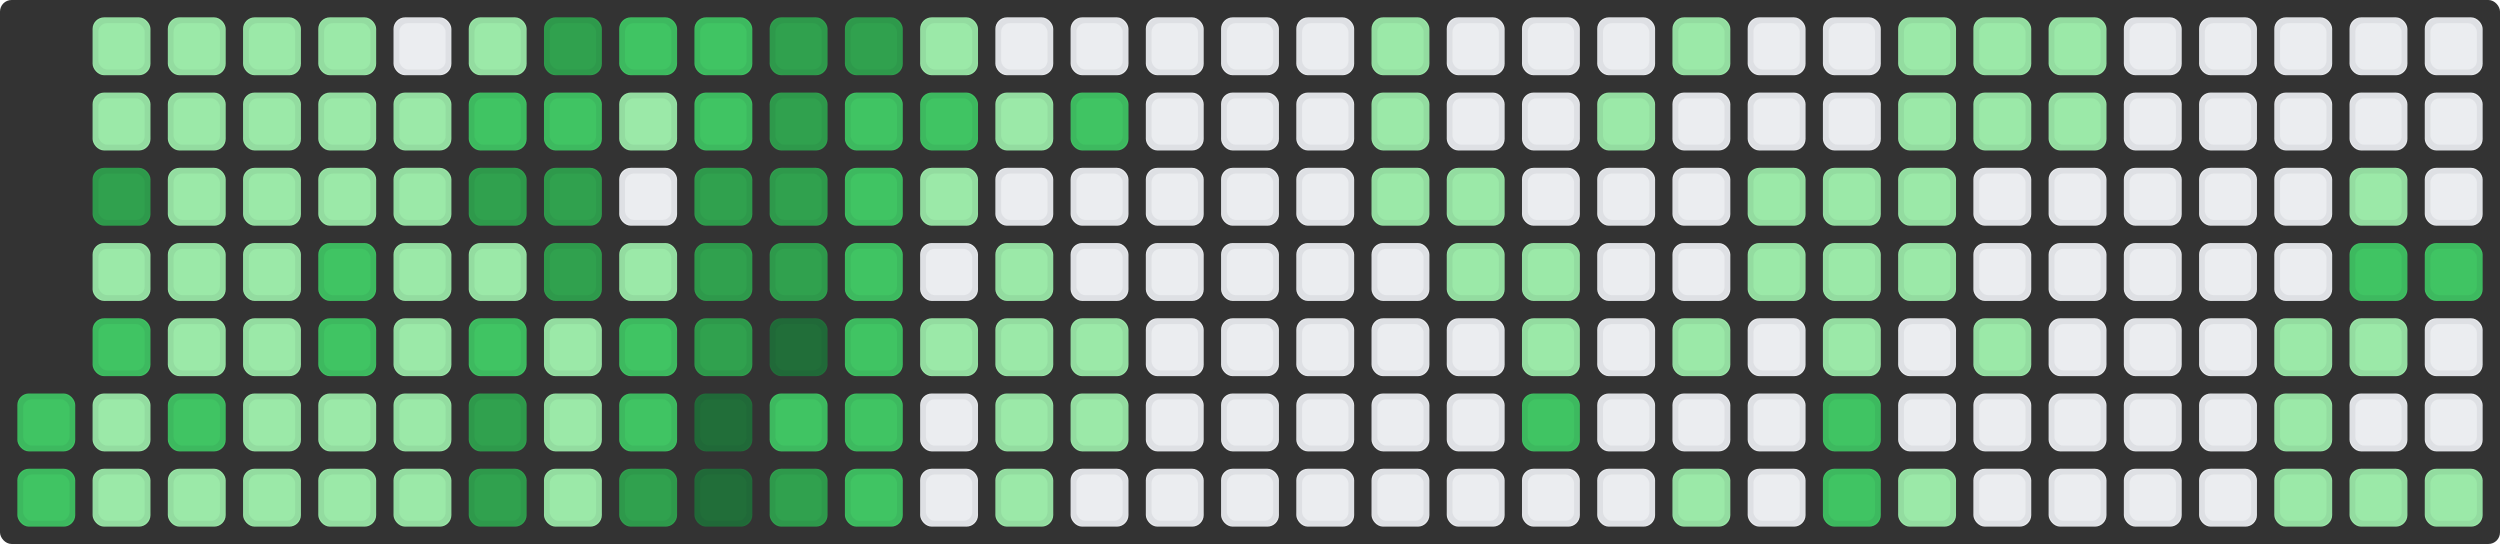

<svg height="94" width="432" xmlns="http://www.w3.org/2000/svg" fill='#4FA1A7'>
  <rect width="100%" height="100%" fill="#333333" stroke="none"/>
  <style>
  rect {
  rx: 2;
  ry: 2;
  animation: wow .5s backwards;
  }
  .st {
  
  stroke: rgba(27, 31, 35, 0.06);
  stroke-width: 1;
  fill: none;
  }
  @keyframes wow {
  from {opacity: 0;}
  to{ opacity: 1;}}
  .count0 {fill: #ebedf0}
.count1 {fill: #9be9a8}
.count2 {fill: #9be9a8}
.count3 {fill: #40c463}
.count4 {fill: #40c463}
.count5 {fill: #30a14e}
.count6 {fill: #30a14e}
.count7 {fill: #216e39}
.count8 {fill: #216e39}
  </style>
<rect x="3" y="68" width="10" height="10" class="count3" style="animation-delay: 246.257ms" /><rect x="3.5" y="68.5" width="9" height="9" class="st" style="animation-delay: 246.257ms" />
<rect x="3" y="81" width="10" height="10" class="count3" style="animation-delay: 355.164ms" /><rect x="3.5" y="81.5" width="9" height="9" class="st" style="animation-delay: 355.164ms" />
<rect x="16" y="3" width="10" height="10" class="count1" style="animation-delay: 421.093ms" /><rect x="16.5" y="3.5" width="9" height="9" class="st" style="animation-delay: 421.093ms" />
<rect x="16" y="16" width="10" height="10" class="count2" style="animation-delay: 471.073ms" /><rect x="16.5" y="16.5" width="9" height="9" class="st" style="animation-delay: 471.073ms" />
<rect x="16" y="29" width="10" height="10" class="count5" style="animation-delay: 512.235ms" /><rect x="16.5" y="29.5" width="9" height="9" class="st" style="animation-delay: 512.235ms" />
<rect x="16" y="42" width="10" height="10" class="count1" style="animation-delay: 547.67ms" /><rect x="16.5" y="42.5" width="9" height="9" class="st" style="animation-delay: 547.67ms" />
<rect x="16" y="55" width="10" height="10" class="count3" style="animation-delay: 579.032ms" /><rect x="16.5" y="55.5" width="9" height="9" class="st" style="animation-delay: 579.032ms" />
<rect x="16" y="68" width="10" height="10" class="count2" style="animation-delay: 607.322ms" /><rect x="16.5" y="68.5" width="9" height="9" class="st" style="animation-delay: 607.322ms" />
<rect x="16" y="81" width="10" height="10" class="count2" style="animation-delay: 633.196ms" /><rect x="16.5" y="81.5" width="9" height="9" class="st" style="animation-delay: 633.196ms" />
<rect x="29" y="3" width="10" height="10" class="count2" style="animation-delay: 657.112ms" /><rect x="29.5" y="3.5" width="9" height="9" class="st" style="animation-delay: 657.112ms" />
<rect x="29" y="16" width="10" height="10" class="count1" style="animation-delay: 679.404ms" /><rect x="29.5" y="16.5" width="9" height="9" class="st" style="animation-delay: 679.404ms" />
<rect x="29" y="29" width="10" height="10" class="count2" style="animation-delay: 700.322ms" /><rect x="29.5" y="29.5" width="9" height="9" class="st" style="animation-delay: 700.322ms" />
<rect x="29" y="42" width="10" height="10" class="count2" style="animation-delay: 720.06ms" /><rect x="29.5" y="42.5" width="9" height="9" class="st" style="animation-delay: 720.06ms" />
<rect x="29" y="55" width="10" height="10" class="count1" style="animation-delay: 738.771ms" /><rect x="29.5" y="55.5" width="9" height="9" class="st" style="animation-delay: 738.771ms" />
<rect x="29" y="68" width="10" height="10" class="count3" style="animation-delay: 756.579ms" /><rect x="29.5" y="68.5" width="9" height="9" class="st" style="animation-delay: 756.579ms" />
<rect x="29" y="81" width="10" height="10" class="count2" style="animation-delay: 773.587ms" /><rect x="29.5" y="81.5" width="9" height="9" class="st" style="animation-delay: 773.587ms" />
<rect x="42" y="3" width="10" height="10" class="count1" style="animation-delay: 789.878ms" /><rect x="42.5" y="3.5" width="9" height="9" class="st" style="animation-delay: 789.878ms" />
<rect x="42" y="16" width="10" height="10" class="count1" style="animation-delay: 805.523ms" /><rect x="42.5" y="16.5" width="9" height="9" class="st" style="animation-delay: 805.523ms" />
<rect x="42" y="29" width="10" height="10" class="count2" style="animation-delay: 820.583ms" /><rect x="42.5" y="29.5" width="9" height="9" class="st" style="animation-delay: 820.583ms" />
<rect x="42" y="42" width="10" height="10" class="count1" style="animation-delay: 835.109ms" /><rect x="42.5" y="42.5" width="9" height="9" class="st" style="animation-delay: 835.109ms" />
<rect x="42" y="55" width="10" height="10" class="count1" style="animation-delay: 849.147ms" /><rect x="42.5" y="55.5" width="9" height="9" class="st" style="animation-delay: 849.147ms" />
<rect x="42" y="68" width="10" height="10" class="count1" style="animation-delay: 862.736ms" /><rect x="42.5" y="68.5" width="9" height="9" class="st" style="animation-delay: 862.736ms" />
<rect x="42" y="81" width="10" height="10" class="count1" style="animation-delay: 875.91ms" /><rect x="42.5" y="81.5" width="9" height="9" class="st" style="animation-delay: 875.91ms" />
<rect x="55" y="3" width="10" height="10" class="count1" style="animation-delay: 888.698ms" /><rect x="55.5" y="3.5" width="9" height="9" class="st" style="animation-delay: 888.698ms" />
<rect x="55" y="16" width="10" height="10" class="count1" style="animation-delay: 901.129ms" /><rect x="55.5" y="16.5" width="9" height="9" class="st" style="animation-delay: 901.129ms" />
<rect x="55" y="29" width="10" height="10" class="count2" style="animation-delay: 913.226ms" /><rect x="55.5" y="29.5" width="9" height="9" class="st" style="animation-delay: 913.226ms" />
<rect x="55" y="42" width="10" height="10" class="count3" style="animation-delay: 925.011ms" /><rect x="55.5" y="42.5" width="9" height="9" class="st" style="animation-delay: 925.011ms" />
<rect x="55" y="55" width="10" height="10" class="count3" style="animation-delay: 936.503ms" /><rect x="55.5" y="55.5" width="9" height="9" class="st" style="animation-delay: 936.503ms" />
<rect x="55" y="68" width="10" height="10" class="count1" style="animation-delay: 947.72ms" /><rect x="55.5" y="68.5" width="9" height="9" class="st" style="animation-delay: 947.72ms" />
<rect x="55" y="81" width="10" height="10" class="count2" style="animation-delay: 958.677ms" /><rect x="55.5" y="81.5" width="9" height="9" class="st" style="animation-delay: 958.677ms" />
<rect x="68" y="3" width="10" height="10" class="count0" style="animation-delay: 969.39ms" /><rect x="68.5" y="3.5" width="9" height="9" class="st" style="animation-delay: 969.39ms" />
<rect x="68" y="16" width="10" height="10" class="count2" style="animation-delay: 979.87ms" /><rect x="68.5" y="16.5" width="9" height="9" class="st" style="animation-delay: 979.87ms" />
<rect x="68" y="29" width="10" height="10" class="count2" style="animation-delay: 990.132ms" /><rect x="68.5" y="29.5" width="9" height="9" class="st" style="animation-delay: 990.132ms" />
<rect x="68" y="42" width="10" height="10" class="count1" style="animation-delay: 1000.184ms" /><rect x="68.5" y="42.5" width="9" height="9" class="st" style="animation-delay: 1000.184ms" />
<rect x="68" y="55" width="10" height="10" class="count2" style="animation-delay: 1010.039ms" /><rect x="68.5" y="55.5" width="9" height="9" class="st" style="animation-delay: 1010.039ms" />
<rect x="68" y="68" width="10" height="10" class="count2" style="animation-delay: 1019.705ms" /><rect x="68.5" y="68.5" width="9" height="9" class="st" style="animation-delay: 1019.705ms" />
<rect x="68" y="81" width="10" height="10" class="count1" style="animation-delay: 1029.191ms" /><rect x="68.5" y="81.5" width="9" height="9" class="st" style="animation-delay: 1029.191ms" />
<rect x="81" y="3" width="10" height="10" class="count1" style="animation-delay: 1038.506ms" /><rect x="81.5" y="3.5" width="9" height="9" class="st" style="animation-delay: 1038.506ms" />
<rect x="81" y="16" width="10" height="10" class="count3" style="animation-delay: 1047.656ms" /><rect x="81.5" y="16.5" width="9" height="9" class="st" style="animation-delay: 1047.656ms" />
<rect x="81" y="29" width="10" height="10" class="count5" style="animation-delay: 1056.649ms" /><rect x="81.5" y="29.5" width="9" height="9" class="st" style="animation-delay: 1056.649ms" />
<rect x="81" y="42" width="10" height="10" class="count2" style="animation-delay: 1065.492ms" /><rect x="81.5" y="42.5" width="9" height="9" class="st" style="animation-delay: 1065.492ms" />
<rect x="81" y="55" width="10" height="10" class="count4" style="animation-delay: 1074.19ms" /><rect x="81.5" y="55.5" width="9" height="9" class="st" style="animation-delay: 1074.19ms" />
<rect x="81" y="68" width="10" height="10" class="count5" style="animation-delay: 1082.75ms" /><rect x="81.5" y="68.5" width="9" height="9" class="st" style="animation-delay: 1082.75ms" />
<rect x="81" y="81" width="10" height="10" class="count5" style="animation-delay: 1091.176ms" /><rect x="81.5" y="81.5" width="9" height="9" class="st" style="animation-delay: 1091.176ms" />
<rect x="94" y="3" width="10" height="10" class="count5" style="animation-delay: 1099.474ms" /><rect x="94.5" y="3.5" width="9" height="9" class="st" style="animation-delay: 1099.474ms" />
<rect x="94" y="16" width="10" height="10" class="count3" style="animation-delay: 1107.649ms" /><rect x="94.5" y="16.5" width="9" height="9" class="st" style="animation-delay: 1107.649ms" />
<rect x="94" y="29" width="10" height="10" class="count5" style="animation-delay: 1115.705ms" /><rect x="94.5" y="29.5" width="9" height="9" class="st" style="animation-delay: 1115.705ms" />
<rect x="94" y="42" width="10" height="10" class="count6" style="animation-delay: 1123.646ms" /><rect x="94.5" y="42.5" width="9" height="9" class="st" style="animation-delay: 1123.646ms" />
<rect x="94" y="55" width="10" height="10" class="count2" style="animation-delay: 1131.477ms" /><rect x="94.5" y="55.5" width="9" height="9" class="st" style="animation-delay: 1131.477ms" />
<rect x="94" y="68" width="10" height="10" class="count2" style="animation-delay: 1139.201ms" /><rect x="94.5" y="68.5" width="9" height="9" class="st" style="animation-delay: 1139.201ms" />
<rect x="94" y="81" width="10" height="10" class="count1" style="animation-delay: 1146.821ms" /><rect x="94.5" y="81.5" width="9" height="9" class="st" style="animation-delay: 1146.821ms" />
<rect x="107" y="3" width="10" height="10" class="count4" style="animation-delay: 1154.341ms" /><rect x="107.5" y="3.5" width="9" height="9" class="st" style="animation-delay: 1154.341ms" />
<rect x="107" y="16" width="10" height="10" class="count1" style="animation-delay: 1161.765ms" /><rect x="107.5" y="16.5" width="9" height="9" class="st" style="animation-delay: 1161.765ms" />
<rect x="107" y="29" width="10" height="10" class="count0" style="animation-delay: 1169.095ms" /><rect x="107.5" y="29.5" width="9" height="9" class="st" style="animation-delay: 1169.095ms" />
<rect x="107" y="42" width="10" height="10" class="count1" style="animation-delay: 1176.334ms" /><rect x="107.5" y="42.5" width="9" height="9" class="st" style="animation-delay: 1176.334ms" />
<rect x="107" y="55" width="10" height="10" class="count4" style="animation-delay: 1183.485ms" /><rect x="107.5" y="55.5" width="9" height="9" class="st" style="animation-delay: 1183.485ms" />
<rect x="107" y="68" width="10" height="10" class="count4" style="animation-delay: 1190.551ms" /><rect x="107.5" y="68.5" width="9" height="9" class="st" style="animation-delay: 1190.551ms" />
<rect x="107" y="81" width="10" height="10" class="count5" style="animation-delay: 1197.534ms" /><rect x="107.5" y="81.5" width="9" height="9" class="st" style="animation-delay: 1197.534ms" />
<rect x="120" y="3" width="10" height="10" class="count3" style="animation-delay: 1204.436ms" /><rect x="120.5" y="3.5" width="9" height="9" class="st" style="animation-delay: 1204.436ms" />
<rect x="120" y="16" width="10" height="10" class="count4" style="animation-delay: 1211.26ms" /><rect x="120.5" y="16.5" width="9" height="9" class="st" style="animation-delay: 1211.26ms" />
<rect x="120" y="29" width="10" height="10" class="count6" style="animation-delay: 1218.008ms" /><rect x="120.5" y="29.5" width="9" height="9" class="st" style="animation-delay: 1218.008ms" />
<rect x="120" y="42" width="10" height="10" class="count6" style="animation-delay: 1224.682ms" /><rect x="120.5" y="42.5" width="9" height="9" class="st" style="animation-delay: 1224.682ms" />
<rect x="120" y="55" width="10" height="10" class="count6" style="animation-delay: 1231.285ms" /><rect x="120.5" y="55.5" width="9" height="9" class="st" style="animation-delay: 1231.285ms" />
<rect x="120" y="68" width="10" height="10" class="count8" style="animation-delay: 1237.817ms" /><rect x="120.5" y="68.5" width="9" height="9" class="st" style="animation-delay: 1237.817ms" />
<rect x="120" y="81" width="10" height="10" class="count7" style="animation-delay: 1244.281ms" /><rect x="120.5" y="81.5" width="9" height="9" class="st" style="animation-delay: 1244.281ms" />
<rect x="133" y="3" width="10" height="10" class="count5" style="animation-delay: 1250.678ms" /><rect x="133.5" y="3.5" width="9" height="9" class="st" style="animation-delay: 1250.678ms" />
<rect x="133" y="16" width="10" height="10" class="count5" style="animation-delay: 1257.011ms" /><rect x="133.5" y="16.5" width="9" height="9" class="st" style="animation-delay: 1257.011ms" />
<rect x="133" y="29" width="10" height="10" class="count5" style="animation-delay: 1263.28ms" /><rect x="133.5" y="29.5" width="9" height="9" class="st" style="animation-delay: 1263.28ms" />
<rect x="133" y="42" width="10" height="10" class="count5" style="animation-delay: 1269.488ms" /><rect x="133.5" y="42.5" width="9" height="9" class="st" style="animation-delay: 1269.488ms" />
<rect x="133" y="55" width="10" height="10" class="count7" style="animation-delay: 1275.636ms" /><rect x="133.5" y="55.5" width="9" height="9" class="st" style="animation-delay: 1275.636ms" />
<rect x="133" y="68" width="10" height="10" class="count3" style="animation-delay: 1281.725ms" /><rect x="133.5" y="68.5" width="9" height="9" class="st" style="animation-delay: 1281.725ms" />
<rect x="133" y="81" width="10" height="10" class="count5" style="animation-delay: 1287.757ms" /><rect x="133.5" y="81.5" width="9" height="9" class="st" style="animation-delay: 1287.757ms" />
<rect x="146" y="3" width="10" height="10" class="count6" style="animation-delay: 1293.732ms" /><rect x="146.5" y="3.5" width="9" height="9" class="st" style="animation-delay: 1293.732ms" />
<rect x="146" y="16" width="10" height="10" class="count4" style="animation-delay: 1299.653ms" /><rect x="146.5" y="16.5" width="9" height="9" class="st" style="animation-delay: 1299.653ms" />
<rect x="146" y="29" width="10" height="10" class="count3" style="animation-delay: 1305.521ms" /><rect x="146.5" y="29.5" width="9" height="9" class="st" style="animation-delay: 1305.521ms" />
<rect x="146" y="42" width="10" height="10" class="count3" style="animation-delay: 1311.336ms" /><rect x="146.5" y="42.5" width="9" height="9" class="st" style="animation-delay: 1311.336ms" />
<rect x="146" y="55" width="10" height="10" class="count3" style="animation-delay: 1317.101ms" /><rect x="146.5" y="55.5" width="9" height="9" class="st" style="animation-delay: 1317.101ms" />
<rect x="146" y="68" width="10" height="10" class="count3" style="animation-delay: 1322.815ms" /><rect x="146.5" y="68.5" width="9" height="9" class="st" style="animation-delay: 1322.815ms" />
<rect x="146" y="81" width="10" height="10" class="count3" style="animation-delay: 1328.48ms" /><rect x="146.5" y="81.5" width="9" height="9" class="st" style="animation-delay: 1328.48ms" />
<rect x="159" y="3" width="10" height="10" class="count1" style="animation-delay: 1334.097ms" /><rect x="159.5" y="3.5" width="9" height="9" class="st" style="animation-delay: 1334.097ms" />
<rect x="159" y="16" width="10" height="10" class="count3" style="animation-delay: 1339.668ms" /><rect x="159.5" y="16.5" width="9" height="9" class="st" style="animation-delay: 1339.668ms" />
<rect x="159" y="29" width="10" height="10" class="count1" style="animation-delay: 1345.192ms" /><rect x="159.5" y="29.5" width="9" height="9" class="st" style="animation-delay: 1345.192ms" />
<rect x="159" y="42" width="10" height="10" class="count0" style="animation-delay: 1350.672ms" /><rect x="159.5" y="42.5" width="9" height="9" class="st" style="animation-delay: 1350.672ms" />
<rect x="159" y="55" width="10" height="10" class="count1" style="animation-delay: 1356.107ms" /><rect x="159.5" y="55.5" width="9" height="9" class="st" style="animation-delay: 1356.107ms" />
<rect x="159" y="68" width="10" height="10" class="count0" style="animation-delay: 1361.499ms" /><rect x="159.5" y="68.5" width="9" height="9" class="st" style="animation-delay: 1361.499ms" />
<rect x="159" y="81" width="10" height="10" class="count0" style="animation-delay: 1366.849ms" /><rect x="159.5" y="81.5" width="9" height="9" class="st" style="animation-delay: 1366.849ms" />
<rect x="172" y="3" width="10" height="10" class="count0" style="animation-delay: 1372.157ms" /><rect x="172.5" y="3.5" width="9" height="9" class="st" style="animation-delay: 1372.157ms" />
<rect x="172" y="16" width="10" height="10" class="count2" style="animation-delay: 1377.424ms" /><rect x="172.5" y="16.5" width="9" height="9" class="st" style="animation-delay: 1377.424ms" />
<rect x="172" y="29" width="10" height="10" class="count0" style="animation-delay: 1382.652ms" /><rect x="172.5" y="29.5" width="9" height="9" class="st" style="animation-delay: 1382.652ms" />
<rect x="172" y="42" width="10" height="10" class="count1" style="animation-delay: 1387.84ms" /><rect x="172.5" y="42.5" width="9" height="9" class="st" style="animation-delay: 1387.84ms" />
<rect x="172" y="55" width="10" height="10" class="count1" style="animation-delay: 1392.99ms" /><rect x="172.5" y="55.5" width="9" height="9" class="st" style="animation-delay: 1392.99ms" />
<rect x="172" y="68" width="10" height="10" class="count1" style="animation-delay: 1398.102ms" /><rect x="172.5" y="68.5" width="9" height="9" class="st" style="animation-delay: 1398.102ms" />
<rect x="172" y="81" width="10" height="10" class="count1" style="animation-delay: 1403.177ms" /><rect x="172.5" y="81.5" width="9" height="9" class="st" style="animation-delay: 1403.177ms" />
<rect x="185" y="3" width="10" height="10" class="count0" style="animation-delay: 1408.215ms" /><rect x="185.5" y="3.5" width="9" height="9" class="st" style="animation-delay: 1408.215ms" />
<rect x="185" y="16" width="10" height="10" class="count3" style="animation-delay: 1413.218ms" /><rect x="185.5" y="16.5" width="9" height="9" class="st" style="animation-delay: 1413.218ms" />
<rect x="185" y="29" width="10" height="10" class="count0" style="animation-delay: 1418.185ms" /><rect x="185.5" y="29.5" width="9" height="9" class="st" style="animation-delay: 1418.185ms" />
<rect x="185" y="42" width="10" height="10" class="count0" style="animation-delay: 1423.118ms" /><rect x="185.5" y="42.5" width="9" height="9" class="st" style="animation-delay: 1423.118ms" />
<rect x="185" y="55" width="10" height="10" class="count2" style="animation-delay: 1428.017ms" /><rect x="185.5" y="55.5" width="9" height="9" class="st" style="animation-delay: 1428.017ms" />
<rect x="185" y="68" width="10" height="10" class="count1" style="animation-delay: 1432.882ms" /><rect x="185.5" y="68.5" width="9" height="9" class="st" style="animation-delay: 1432.882ms" />
<rect x="185" y="81" width="10" height="10" class="count0" style="animation-delay: 1437.715ms" /><rect x="185.5" y="81.5" width="9" height="9" class="st" style="animation-delay: 1437.715ms" />
<rect x="198" y="3" width="10" height="10" class="count0" style="animation-delay: 1442.515ms" /><rect x="198.5" y="3.5" width="9" height="9" class="st" style="animation-delay: 1442.515ms" />
<rect x="198" y="16" width="10" height="10" class="count0" style="animation-delay: 1447.284ms" /><rect x="198.5" y="16.5" width="9" height="9" class="st" style="animation-delay: 1447.284ms" />
<rect x="198" y="29" width="10" height="10" class="count0" style="animation-delay: 1452.022ms" /><rect x="198.5" y="29.5" width="9" height="9" class="st" style="animation-delay: 1452.022ms" />
<rect x="198" y="42" width="10" height="10" class="count0" style="animation-delay: 1456.728ms" /><rect x="198.5" y="42.5" width="9" height="9" class="st" style="animation-delay: 1456.728ms" />
<rect x="198" y="55" width="10" height="10" class="count0" style="animation-delay: 1461.405ms" /><rect x="198.5" y="55.5" width="9" height="9" class="st" style="animation-delay: 1461.405ms" />
<rect x="198" y="68" width="10" height="10" class="count0" style="animation-delay: 1466.052ms" /><rect x="198.5" y="68.5" width="9" height="9" class="st" style="animation-delay: 1466.052ms" />
<rect x="198" y="81" width="10" height="10" class="count0" style="animation-delay: 1470.669ms" /><rect x="198.5" y="81.5" width="9" height="9" class="st" style="animation-delay: 1470.669ms" />
<rect x="211" y="3" width="10" height="10" class="count0" style="animation-delay: 1475.258ms" /><rect x="211.5" y="3.5" width="9" height="9" class="st" style="animation-delay: 1475.258ms" />
<rect x="211" y="16" width="10" height="10" class="count0" style="animation-delay: 1479.818ms" /><rect x="211.5" y="16.5" width="9" height="9" class="st" style="animation-delay: 1479.818ms" />
<rect x="211" y="29" width="10" height="10" class="count0" style="animation-delay: 1484.351ms" /><rect x="211.5" y="29.5" width="9" height="9" class="st" style="animation-delay: 1484.351ms" />
<rect x="211" y="42" width="10" height="10" class="count0" style="animation-delay: 1488.855ms" /><rect x="211.5" y="42.5" width="9" height="9" class="st" style="animation-delay: 1488.855ms" />
<rect x="211" y="55" width="10" height="10" class="count0" style="animation-delay: 1493.333ms" /><rect x="211.5" y="55.5" width="9" height="9" class="st" style="animation-delay: 1493.333ms" />
<rect x="211" y="68" width="10" height="10" class="count0" style="animation-delay: 1497.784ms" /><rect x="211.5" y="68.5" width="9" height="9" class="st" style="animation-delay: 1497.784ms" />
<rect x="211" y="81" width="10" height="10" class="count0" style="animation-delay: 1502.216ms" /><rect x="211.5" y="81.5" width="9" height="9" class="st" style="animation-delay: 1502.216ms" />
<rect x="224" y="3" width="10" height="10" class="count0" style="animation-delay: 1506.667ms" /><rect x="224.5" y="3.5" width="9" height="9" class="st" style="animation-delay: 1506.667ms" />
<rect x="224" y="16" width="10" height="10" class="count0" style="animation-delay: 1511.145ms" /><rect x="224.5" y="16.5" width="9" height="9" class="st" style="animation-delay: 1511.145ms" />
<rect x="224" y="29" width="10" height="10" class="count0" style="animation-delay: 1515.649ms" /><rect x="224.5" y="29.5" width="9" height="9" class="st" style="animation-delay: 1515.649ms" />
<rect x="224" y="42" width="10" height="10" class="count0" style="animation-delay: 1520.182ms" /><rect x="224.5" y="42.5" width="9" height="9" class="st" style="animation-delay: 1520.182ms" />
<rect x="224" y="55" width="10" height="10" class="count0" style="animation-delay: 1524.742ms" /><rect x="224.5" y="55.5" width="9" height="9" class="st" style="animation-delay: 1524.742ms" />
<rect x="224" y="68" width="10" height="10" class="count0" style="animation-delay: 1529.331ms" /><rect x="224.5" y="68.5" width="9" height="9" class="st" style="animation-delay: 1529.331ms" />
<rect x="224" y="81" width="10" height="10" class="count0" style="animation-delay: 1533.948ms" /><rect x="224.5" y="81.5" width="9" height="9" class="st" style="animation-delay: 1533.948ms" />
<rect x="237" y="3" width="10" height="10" class="count1" style="animation-delay: 1538.595ms" /><rect x="237.5" y="3.5" width="9" height="9" class="st" style="animation-delay: 1538.595ms" />
<rect x="237" y="16" width="10" height="10" class="count1" style="animation-delay: 1543.272ms" /><rect x="237.5" y="16.5" width="9" height="9" class="st" style="animation-delay: 1543.272ms" />
<rect x="237" y="29" width="10" height="10" class="count1" style="animation-delay: 1547.978ms" /><rect x="237.5" y="29.5" width="9" height="9" class="st" style="animation-delay: 1547.978ms" />
<rect x="237" y="42" width="10" height="10" class="count0" style="animation-delay: 1552.716ms" /><rect x="237.5" y="42.5" width="9" height="9" class="st" style="animation-delay: 1552.716ms" />
<rect x="237" y="55" width="10" height="10" class="count0" style="animation-delay: 1557.485ms" /><rect x="237.5" y="55.5" width="9" height="9" class="st" style="animation-delay: 1557.485ms" />
<rect x="237" y="68" width="10" height="10" class="count0" style="animation-delay: 1562.285ms" /><rect x="237.5" y="68.5" width="9" height="9" class="st" style="animation-delay: 1562.285ms" />
<rect x="237" y="81" width="10" height="10" class="count0" style="animation-delay: 1567.118ms" /><rect x="237.5" y="81.5" width="9" height="9" class="st" style="animation-delay: 1567.118ms" />
<rect x="250" y="3" width="10" height="10" class="count0" style="animation-delay: 1571.983ms" /><rect x="250.5" y="3.5" width="9" height="9" class="st" style="animation-delay: 1571.983ms" />
<rect x="250" y="16" width="10" height="10" class="count0" style="animation-delay: 1576.882ms" /><rect x="250.5" y="16.5" width="9" height="9" class="st" style="animation-delay: 1576.882ms" />
<rect x="250" y="29" width="10" height="10" class="count1" style="animation-delay: 1581.815ms" /><rect x="250.5" y="29.5" width="9" height="9" class="st" style="animation-delay: 1581.815ms" />
<rect x="250" y="42" width="10" height="10" class="count1" style="animation-delay: 1586.782ms" /><rect x="250.5" y="42.5" width="9" height="9" class="st" style="animation-delay: 1586.782ms" />
<rect x="250" y="55" width="10" height="10" class="count0" style="animation-delay: 1591.785ms" /><rect x="250.5" y="55.5" width="9" height="9" class="st" style="animation-delay: 1591.785ms" />
<rect x="250" y="68" width="10" height="10" class="count0" style="animation-delay: 1596.823ms" /><rect x="250.5" y="68.5" width="9" height="9" class="st" style="animation-delay: 1596.823ms" />
<rect x="250" y="81" width="10" height="10" class="count0" style="animation-delay: 1601.898ms" /><rect x="250.5" y="81.5" width="9" height="9" class="st" style="animation-delay: 1601.898ms" />
<rect x="263" y="3" width="10" height="10" class="count0" style="animation-delay: 1607.01ms" /><rect x="263.5" y="3.5" width="9" height="9" class="st" style="animation-delay: 1607.01ms" />
<rect x="263" y="16" width="10" height="10" class="count0" style="animation-delay: 1612.16ms" /><rect x="263.5" y="16.5" width="9" height="9" class="st" style="animation-delay: 1612.16ms" />
<rect x="263" y="29" width="10" height="10" class="count0" style="animation-delay: 1617.348ms" /><rect x="263.5" y="29.5" width="9" height="9" class="st" style="animation-delay: 1617.348ms" />
<rect x="263" y="42" width="10" height="10" class="count2" style="animation-delay: 1622.576ms" /><rect x="263.5" y="42.5" width="9" height="9" class="st" style="animation-delay: 1622.576ms" />
<rect x="263" y="55" width="10" height="10" class="count1" style="animation-delay: 1627.843ms" /><rect x="263.5" y="55.5" width="9" height="9" class="st" style="animation-delay: 1627.843ms" />
<rect x="263" y="68" width="10" height="10" class="count3" style="animation-delay: 1633.151ms" /><rect x="263.5" y="68.5" width="9" height="9" class="st" style="animation-delay: 1633.151ms" />
<rect x="263" y="81" width="10" height="10" class="count0" style="animation-delay: 1638.501ms" /><rect x="263.5" y="81.5" width="9" height="9" class="st" style="animation-delay: 1638.501ms" />
<rect x="276" y="3" width="10" height="10" class="count0" style="animation-delay: 1643.893ms" /><rect x="276.5" y="3.5" width="9" height="9" class="st" style="animation-delay: 1643.893ms" />
<rect x="276" y="16" width="10" height="10" class="count1" style="animation-delay: 1649.328ms" /><rect x="276.5" y="16.5" width="9" height="9" class="st" style="animation-delay: 1649.328ms" />
<rect x="276" y="29" width="10" height="10" class="count0" style="animation-delay: 1654.808ms" /><rect x="276.5" y="29.5" width="9" height="9" class="st" style="animation-delay: 1654.808ms" />
<rect x="276" y="42" width="10" height="10" class="count0" style="animation-delay: 1660.332ms" /><rect x="276.5" y="42.5" width="9" height="9" class="st" style="animation-delay: 1660.332ms" />
<rect x="276" y="55" width="10" height="10" class="count0" style="animation-delay: 1665.903ms" /><rect x="276.5" y="55.5" width="9" height="9" class="st" style="animation-delay: 1665.903ms" />
<rect x="276" y="68" width="10" height="10" class="count0" style="animation-delay: 1671.52ms" /><rect x="276.5" y="68.5" width="9" height="9" class="st" style="animation-delay: 1671.52ms" />
<rect x="276" y="81" width="10" height="10" class="count0" style="animation-delay: 1677.185ms" /><rect x="276.5" y="81.5" width="9" height="9" class="st" style="animation-delay: 1677.185ms" />
<rect x="289" y="3" width="10" height="10" class="count1" style="animation-delay: 1682.899ms" /><rect x="289.5" y="3.5" width="9" height="9" class="st" style="animation-delay: 1682.899ms" />
<rect x="289" y="16" width="10" height="10" class="count0" style="animation-delay: 1688.664ms" /><rect x="289.5" y="16.5" width="9" height="9" class="st" style="animation-delay: 1688.664ms" />
<rect x="289" y="29" width="10" height="10" class="count0" style="animation-delay: 1694.479ms" /><rect x="289.5" y="29.5" width="9" height="9" class="st" style="animation-delay: 1694.479ms" />
<rect x="289" y="42" width="10" height="10" class="count0" style="animation-delay: 1700.347ms" /><rect x="289.5" y="42.5" width="9" height="9" class="st" style="animation-delay: 1700.347ms" />
<rect x="289" y="55" width="10" height="10" class="count1" style="animation-delay: 1706.268ms" /><rect x="289.5" y="55.5" width="9" height="9" class="st" style="animation-delay: 1706.268ms" />
<rect x="289" y="68" width="10" height="10" class="count0" style="animation-delay: 1712.243ms" /><rect x="289.5" y="68.5" width="9" height="9" class="st" style="animation-delay: 1712.243ms" />
<rect x="289" y="81" width="10" height="10" class="count1" style="animation-delay: 1718.275ms" /><rect x="289.5" y="81.5" width="9" height="9" class="st" style="animation-delay: 1718.275ms" />
<rect x="302" y="3" width="10" height="10" class="count0" style="animation-delay: 1724.364ms" /><rect x="302.5" y="3.5" width="9" height="9" class="st" style="animation-delay: 1724.364ms" />
<rect x="302" y="16" width="10" height="10" class="count0" style="animation-delay: 1730.512ms" /><rect x="302.5" y="16.5" width="9" height="9" class="st" style="animation-delay: 1730.512ms" />
<rect x="302" y="29" width="10" height="10" class="count2" style="animation-delay: 1736.72ms" /><rect x="302.5" y="29.5" width="9" height="9" class="st" style="animation-delay: 1736.72ms" />
<rect x="302" y="42" width="10" height="10" class="count1" style="animation-delay: 1742.989ms" /><rect x="302.5" y="42.5" width="9" height="9" class="st" style="animation-delay: 1742.989ms" />
<rect x="302" y="55" width="10" height="10" class="count0" style="animation-delay: 1749.322ms" /><rect x="302.5" y="55.5" width="9" height="9" class="st" style="animation-delay: 1749.322ms" />
<rect x="302" y="68" width="10" height="10" class="count0" style="animation-delay: 1755.719ms" /><rect x="302.5" y="68.5" width="9" height="9" class="st" style="animation-delay: 1755.719ms" />
<rect x="302" y="81" width="10" height="10" class="count0" style="animation-delay: 1762.183ms" /><rect x="302.5" y="81.5" width="9" height="9" class="st" style="animation-delay: 1762.183ms" />
<rect x="315" y="3" width="10" height="10" class="count0" style="animation-delay: 1768.715ms" /><rect x="315.5" y="3.5" width="9" height="9" class="st" style="animation-delay: 1768.715ms" />
<rect x="315" y="16" width="10" height="10" class="count0" style="animation-delay: 1775.318ms" /><rect x="315.5" y="16.5" width="9" height="9" class="st" style="animation-delay: 1775.318ms" />
<rect x="315" y="29" width="10" height="10" class="count1" style="animation-delay: 1781.992ms" /><rect x="315.5" y="29.5" width="9" height="9" class="st" style="animation-delay: 1781.992ms" />
<rect x="315" y="42" width="10" height="10" class="count2" style="animation-delay: 1788.74ms" /><rect x="315.5" y="42.5" width="9" height="9" class="st" style="animation-delay: 1788.74ms" />
<rect x="315" y="55" width="10" height="10" class="count1" style="animation-delay: 1795.564ms" /><rect x="315.5" y="55.5" width="9" height="9" class="st" style="animation-delay: 1795.564ms" />
<rect x="315" y="68" width="10" height="10" class="count4" style="animation-delay: 1802.466ms" /><rect x="315.5" y="68.5" width="9" height="9" class="st" style="animation-delay: 1802.466ms" />
<rect x="315" y="81" width="10" height="10" class="count4" style="animation-delay: 1809.449ms" /><rect x="315.5" y="81.5" width="9" height="9" class="st" style="animation-delay: 1809.449ms" />
<rect x="328" y="3" width="10" height="10" class="count1" style="animation-delay: 1816.515ms" /><rect x="328.5" y="3.5" width="9" height="9" class="st" style="animation-delay: 1816.515ms" />
<rect x="328" y="16" width="10" height="10" class="count2" style="animation-delay: 1823.666ms" /><rect x="328.5" y="16.5" width="9" height="9" class="st" style="animation-delay: 1823.666ms" />
<rect x="328" y="29" width="10" height="10" class="count1" style="animation-delay: 1830.905ms" /><rect x="328.5" y="29.5" width="9" height="9" class="st" style="animation-delay: 1830.905ms" />
<rect x="328" y="42" width="10" height="10" class="count2" style="animation-delay: 1838.235ms" /><rect x="328.5" y="42.5" width="9" height="9" class="st" style="animation-delay: 1838.235ms" />
<rect x="328" y="55" width="10" height="10" class="count0" style="animation-delay: 1845.659ms" /><rect x="328.5" y="55.5" width="9" height="9" class="st" style="animation-delay: 1845.659ms" />
<rect x="328" y="68" width="10" height="10" class="count0" style="animation-delay: 1853.179ms" /><rect x="328.5" y="68.5" width="9" height="9" class="st" style="animation-delay: 1853.179ms" />
<rect x="328" y="81" width="10" height="10" class="count2" style="animation-delay: 1860.799ms" /><rect x="328.5" y="81.5" width="9" height="9" class="st" style="animation-delay: 1860.799ms" />
<rect x="341" y="3" width="10" height="10" class="count2" style="animation-delay: 1868.523ms" /><rect x="341.5" y="3.5" width="9" height="9" class="st" style="animation-delay: 1868.523ms" />
<rect x="341" y="16" width="10" height="10" class="count1" style="animation-delay: 1876.354ms" /><rect x="341.5" y="16.5" width="9" height="9" class="st" style="animation-delay: 1876.354ms" />
<rect x="341" y="29" width="10" height="10" class="count0" style="animation-delay: 1884.295ms" /><rect x="341.5" y="29.5" width="9" height="9" class="st" style="animation-delay: 1884.295ms" />
<rect x="341" y="42" width="10" height="10" class="count0" style="animation-delay: 1892.351ms" /><rect x="341.5" y="42.5" width="9" height="9" class="st" style="animation-delay: 1892.351ms" />
<rect x="341" y="55" width="10" height="10" class="count2" style="animation-delay: 1900.526ms" /><rect x="341.5" y="55.5" width="9" height="9" class="st" style="animation-delay: 1900.526ms" />
<rect x="341" y="68" width="10" height="10" class="count0" style="animation-delay: 1908.824ms" /><rect x="341.5" y="68.5" width="9" height="9" class="st" style="animation-delay: 1908.824ms" />
<rect x="341" y="81" width="10" height="10" class="count0" style="animation-delay: 1917.25ms" /><rect x="341.5" y="81.5" width="9" height="9" class="st" style="animation-delay: 1917.25ms" />
<rect x="354" y="3" width="10" height="10" class="count1" style="animation-delay: 1925.81ms" /><rect x="354.5" y="3.5" width="9" height="9" class="st" style="animation-delay: 1925.81ms" />
<rect x="354" y="16" width="10" height="10" class="count1" style="animation-delay: 1934.508ms" /><rect x="354.5" y="16.5" width="9" height="9" class="st" style="animation-delay: 1934.508ms" />
<rect x="354" y="29" width="10" height="10" class="count0" style="animation-delay: 1943.351ms" /><rect x="354.5" y="29.5" width="9" height="9" class="st" style="animation-delay: 1943.351ms" />
<rect x="354" y="42" width="10" height="10" class="count0" style="animation-delay: 1952.344ms" /><rect x="354.5" y="42.5" width="9" height="9" class="st" style="animation-delay: 1952.344ms" />
<rect x="354" y="55" width="10" height="10" class="count0" style="animation-delay: 1961.494ms" /><rect x="354.5" y="55.5" width="9" height="9" class="st" style="animation-delay: 1961.494ms" />
<rect x="354" y="68" width="10" height="10" class="count0" style="animation-delay: 1970.809ms" /><rect x="354.5" y="68.5" width="9" height="9" class="st" style="animation-delay: 1970.809ms" />
<rect x="354" y="81" width="10" height="10" class="count0" style="animation-delay: 1980.295ms" /><rect x="354.5" y="81.5" width="9" height="9" class="st" style="animation-delay: 1980.295ms" />
<rect x="367" y="3" width="10" height="10" class="count0" style="animation-delay: 1989.961ms" /><rect x="367.5" y="3.5" width="9" height="9" class="st" style="animation-delay: 1989.961ms" />
<rect x="367" y="16" width="10" height="10" class="count0" style="animation-delay: 1999.816ms" /><rect x="367.5" y="16.5" width="9" height="9" class="st" style="animation-delay: 1999.816ms" />
<rect x="367" y="29" width="10" height="10" class="count0" style="animation-delay: 2009.868ms" /><rect x="367.5" y="29.5" width="9" height="9" class="st" style="animation-delay: 2009.868ms" />
<rect x="367" y="42" width="10" height="10" class="count0" style="animation-delay: 2020.13ms" /><rect x="367.5" y="42.5" width="9" height="9" class="st" style="animation-delay: 2020.13ms" />
<rect x="367" y="55" width="10" height="10" class="count0" style="animation-delay: 2030.61ms" /><rect x="367.5" y="55.5" width="9" height="9" class="st" style="animation-delay: 2030.61ms" />
<rect x="367" y="68" width="10" height="10" class="count0" style="animation-delay: 2041.323ms" /><rect x="367.5" y="68.5" width="9" height="9" class="st" style="animation-delay: 2041.323ms" />
<rect x="367" y="81" width="10" height="10" class="count0" style="animation-delay: 2052.28ms" /><rect x="367.5" y="81.5" width="9" height="9" class="st" style="animation-delay: 2052.28ms" />
<rect x="380" y="3" width="10" height="10" class="count0" style="animation-delay: 2063.497ms" /><rect x="380.5" y="3.5" width="9" height="9" class="st" style="animation-delay: 2063.497ms" />
<rect x="380" y="16" width="10" height="10" class="count0" style="animation-delay: 2074.989ms" /><rect x="380.5" y="16.5" width="9" height="9" class="st" style="animation-delay: 2074.989ms" />
<rect x="380" y="29" width="10" height="10" class="count0" style="animation-delay: 2086.774ms" /><rect x="380.5" y="29.5" width="9" height="9" class="st" style="animation-delay: 2086.774ms" />
<rect x="380" y="42" width="10" height="10" class="count0" style="animation-delay: 2098.871ms" /><rect x="380.5" y="42.5" width="9" height="9" class="st" style="animation-delay: 2098.871ms" />
<rect x="380" y="55" width="10" height="10" class="count0" style="animation-delay: 2111.302ms" /><rect x="380.5" y="55.5" width="9" height="9" class="st" style="animation-delay: 2111.302ms" />
<rect x="380" y="68" width="10" height="10" class="count0" style="animation-delay: 2124.09ms" /><rect x="380.5" y="68.5" width="9" height="9" class="st" style="animation-delay: 2124.09ms" />
<rect x="380" y="81" width="10" height="10" class="count0" style="animation-delay: 2137.264ms" /><rect x="380.5" y="81.5" width="9" height="9" class="st" style="animation-delay: 2137.264ms" />
<rect x="393" y="3" width="10" height="10" class="count0" style="animation-delay: 2150.853ms" /><rect x="393.5" y="3.5" width="9" height="9" class="st" style="animation-delay: 2150.853ms" />
<rect x="393" y="16" width="10" height="10" class="count0" style="animation-delay: 2164.891ms" /><rect x="393.5" y="16.5" width="9" height="9" class="st" style="animation-delay: 2164.891ms" />
<rect x="393" y="29" width="10" height="10" class="count0" style="animation-delay: 2179.417ms" /><rect x="393.5" y="29.5" width="9" height="9" class="st" style="animation-delay: 2179.417ms" />
<rect x="393" y="42" width="10" height="10" class="count0" style="animation-delay: 2194.477ms" /><rect x="393.5" y="42.5" width="9" height="9" class="st" style="animation-delay: 2194.477ms" />
<rect x="393" y="55" width="10" height="10" class="count1" style="animation-delay: 2210.122ms" /><rect x="393.5" y="55.5" width="9" height="9" class="st" style="animation-delay: 2210.122ms" />
<rect x="393" y="68" width="10" height="10" class="count1" style="animation-delay: 2226.413ms" /><rect x="393.5" y="68.5" width="9" height="9" class="st" style="animation-delay: 2226.413ms" />
<rect x="393" y="81" width="10" height="10" class="count1" style="animation-delay: 2243.421ms" /><rect x="393.5" y="81.5" width="9" height="9" class="st" style="animation-delay: 2243.421ms" />
<rect x="406" y="3" width="10" height="10" class="count0" style="animation-delay: 2261.229ms" /><rect x="406.5" y="3.5" width="9" height="9" class="st" style="animation-delay: 2261.229ms" />
<rect x="406" y="16" width="10" height="10" class="count0" style="animation-delay: 2279.94ms" /><rect x="406.5" y="16.5" width="9" height="9" class="st" style="animation-delay: 2279.94ms" />
<rect x="406" y="29" width="10" height="10" class="count1" style="animation-delay: 2299.678ms" /><rect x="406.5" y="29.5" width="9" height="9" class="st" style="animation-delay: 2299.678ms" />
<rect x="406" y="42" width="10" height="10" class="count3" style="animation-delay: 2320.596ms" /><rect x="406.5" y="42.5" width="9" height="9" class="st" style="animation-delay: 2320.596ms" />
<rect x="406" y="55" width="10" height="10" class="count2" style="animation-delay: 2342.888ms" /><rect x="406.5" y="55.5" width="9" height="9" class="st" style="animation-delay: 2342.888ms" />
<rect x="406" y="68" width="10" height="10" class="count0" style="animation-delay: 2366.804ms" /><rect x="406.5" y="68.5" width="9" height="9" class="st" style="animation-delay: 2366.804ms" />
<rect x="406" y="81" width="10" height="10" class="count2" style="animation-delay: 2392.678ms" /><rect x="406.5" y="81.5" width="9" height="9" class="st" style="animation-delay: 2392.678ms" />
<rect x="419" y="3" width="10" height="10" class="count0" style="animation-delay: 2420.968ms" /><rect x="419.5" y="3.5" width="9" height="9" class="st" style="animation-delay: 2420.968ms" />
<rect x="419" y="16" width="10" height="10" class="count0" style="animation-delay: 2452.33ms" /><rect x="419.5" y="16.5" width="9" height="9" class="st" style="animation-delay: 2452.33ms" />
<rect x="419" y="29" width="10" height="10" class="count0" style="animation-delay: 2487.765ms" /><rect x="419.5" y="29.5" width="9" height="9" class="st" style="animation-delay: 2487.765ms" />
<rect x="419" y="42" width="10" height="10" class="count3" style="animation-delay: 2528.927ms" /><rect x="419.5" y="42.5" width="9" height="9" class="st" style="animation-delay: 2528.927ms" />
<rect x="419" y="55" width="10" height="10" class="count0" style="animation-delay: 2578.907ms" /><rect x="419.5" y="55.5" width="9" height="9" class="st" style="animation-delay: 2578.907ms" />
<rect x="419" y="68" width="10" height="10" class="count0" style="animation-delay: 2644.836ms" /><rect x="419.5" y="68.5" width="9" height="9" class="st" style="animation-delay: 2644.836ms" />
<rect x="419" y="81" width="10" height="10" class="count2" style="animation-delay: 2753.743ms" /><rect x="419.5" y="81.5" width="9" height="9" class="st" style="animation-delay: 2753.743ms" />
</svg>

  